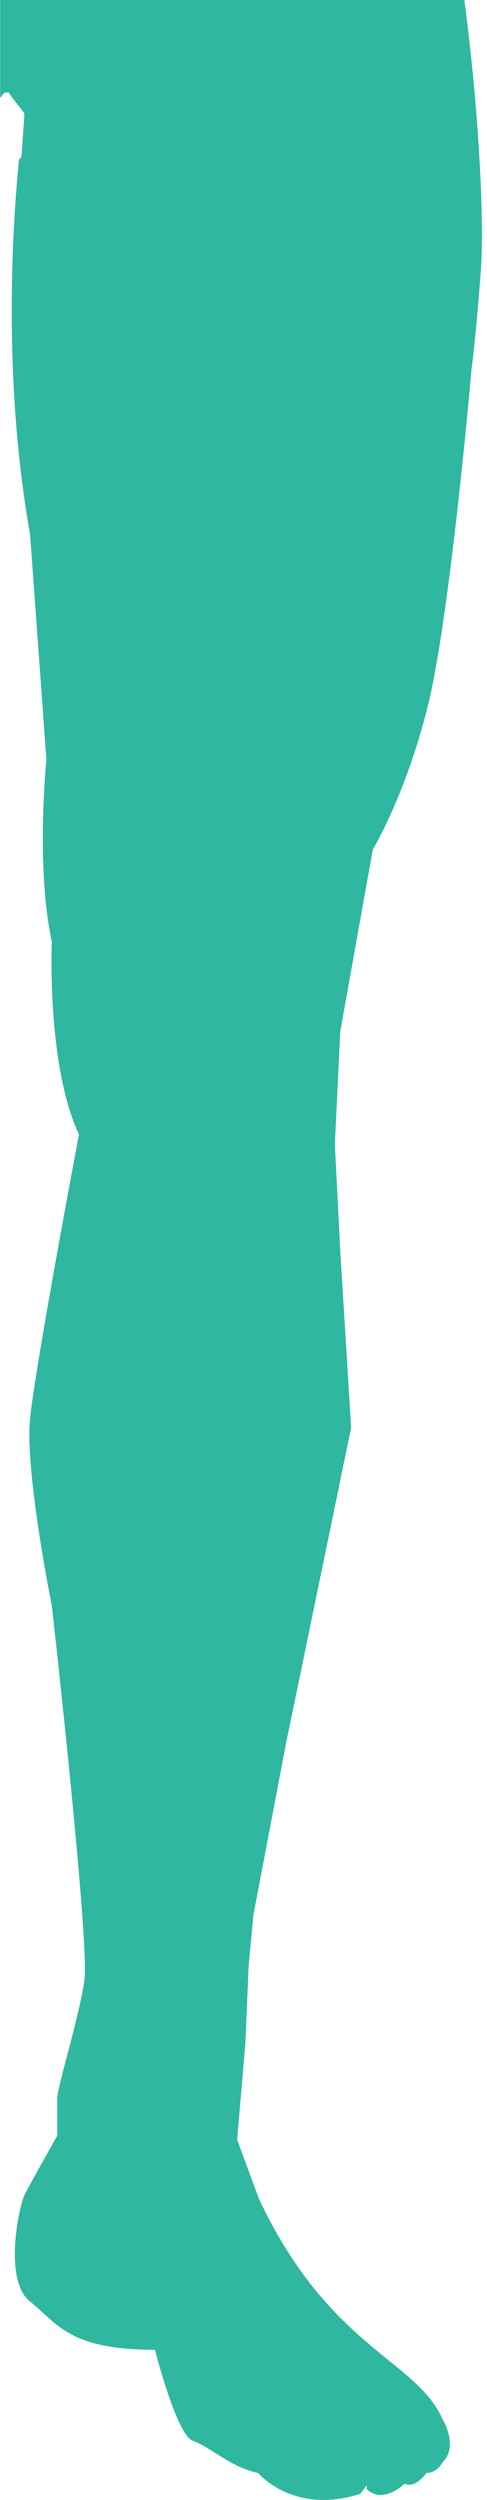 <svg width="93" height="477" viewBox="0 0 93 477" fill="none" xmlns="http://www.w3.org/2000/svg">
<path d="M0.027 0.003H88.678C91.446 21.099 92.545 42.052 91.799 51.962C91.332 58.03 90.824 64.283 90.047 70.453C90.047 70.453 85.952 117.641 81.692 134.743C77.421 151.845 71.201 162.061 71.201 162.061L64.981 196.796L63.996 217.177C63.965 217.892 63.965 218.607 63.996 219.332L64.981 238.692L67.055 272.405L54.615 332.68L48.395 365.372L47.483 375.056L46.861 389.798L45.285 408.279L49.432 419.517C62.908 448.122 79.494 450.165 84.532 461.638C84.532 461.638 87.642 466.746 84.532 469.811C84.532 469.811 83.495 471.854 81.422 471.854C81.422 471.854 79.349 474.919 77.275 473.897C77.275 473.897 73.129 477.984 70.019 474.919L70.04 474.142C69.387 475.236 68.682 475.879 68.682 475.879C55.942 479.904 49.287 471.854 49.287 471.854C44.104 470.832 39.957 466.746 36.847 465.724C33.737 464.703 29.591 448.357 29.591 448.357C13.005 448.357 10.932 443.249 5.749 439.162C0.566 435.076 3.676 420.773 4.712 418.73C5.749 416.687 10.932 407.493 10.932 407.493V400.341C10.932 398.298 15.078 385.017 16.115 377.866C17.152 370.715 9.895 306.353 9.895 306.353C9.895 306.353 4.712 280.813 5.749 270.597C6.785 260.381 15.078 216.451 15.078 216.451C8.859 203.171 9.895 179.674 9.895 179.674C6.785 165.371 8.859 144.939 8.859 144.939L5.749 102.031C0.617 73.038 2.245 44.576 3.624 30.467L4.101 29.916L4.671 21.63L2.4 18.719L1.613 17.616L0.856 17.677L0.027 18.688L0.027 0.003Z" fill="#2FB7A0"/>
</svg>

